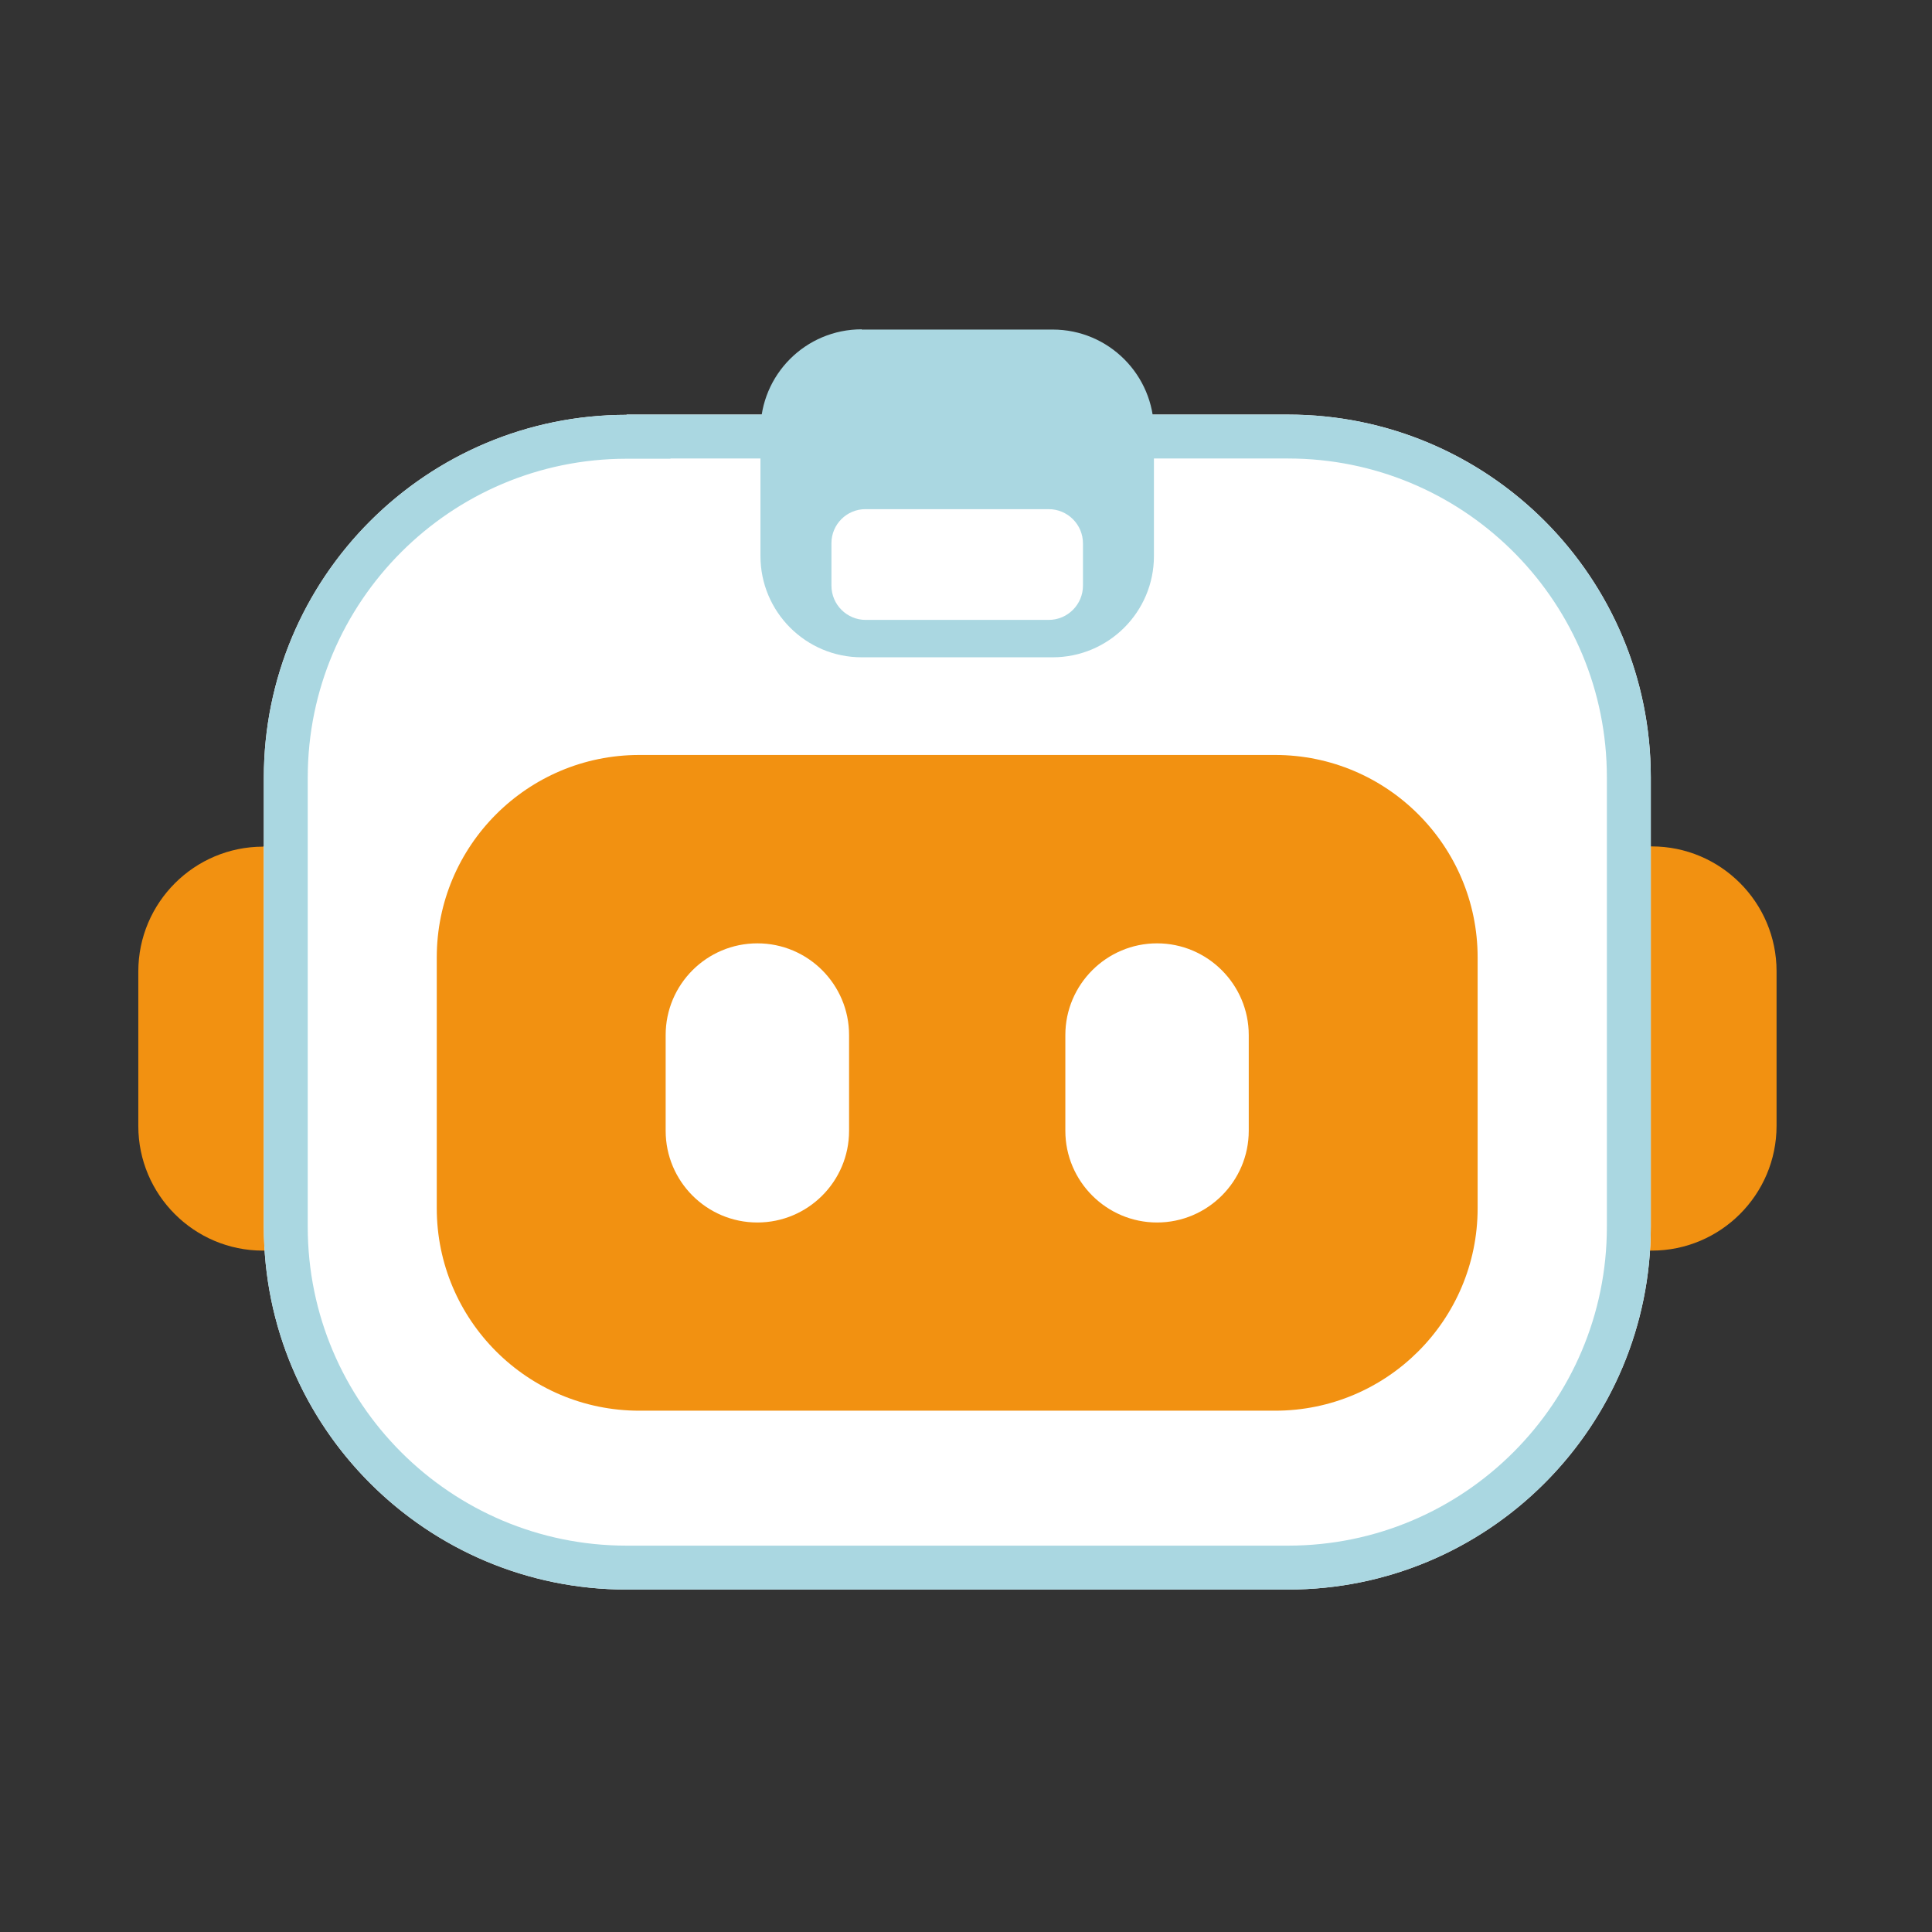 <svg width="88" height="88" viewBox="0 0 88 88" fill="none" xmlns="http://www.w3.org/2000/svg">
<rect x="0" y="0" width="88" height="88" fill="#333333" stroke="none"/>
<path d="M11.974 38.553H75.235C78.371 38.553 80.92 41.103 80.92 44.238V51.279C80.92 54.415 78.371 56.964 75.235 56.964H11.974C8.839 56.964 6.3 54.415 6.3 51.29V44.249C6.3 41.114 8.849 38.564 11.985 38.564L11.974 38.553Z" fill="#F29111"/>
<path d="M28.541 18.884H58.669C67.793 18.884 75.192 26.283 75.192 35.407V55.879C75.192 64.993 67.793 72.402 58.669 72.402H28.541C19.427 72.402 12.017 65.003 12.017 55.879V35.418C12.017 26.294 19.427 18.895 28.541 18.895V18.884Z" fill="white"/>
<path d="M58.669 70.402V72.402H28.541V70.402H58.669ZM73.191 55.879V35.407C73.191 27.513 66.89 21.088 59.044 20.889L58.669 20.884H30.541V20.895H28.541C20.531 20.895 14.017 27.399 14.017 35.418V55.879C14.017 63.898 20.531 70.402 28.541 70.402V72.402L28.115 72.397C19.198 72.171 12.017 64.861 12.017 55.879V35.418C12.017 26.436 19.198 19.126 28.115 18.9L28.541 18.895V18.884H58.669L59.095 18.89C68.022 19.116 75.191 26.426 75.191 35.407V55.879C75.191 64.85 68.022 72.171 59.095 72.397L58.669 72.402V70.402C66.687 70.402 73.191 63.888 73.191 55.879Z" fill="#AAD7E1"/>
<path d="M29.116 34.388H58.083C63.171 34.388 67.304 38.521 67.304 43.609V55.033C67.304 60.122 63.171 64.255 58.083 64.255H29.116C24.027 64.255 19.894 60.122 19.894 55.033V43.609C19.894 38.521 24.027 34.388 29.116 34.388Z" fill="#F29111"/>
<path d="M39.249 15.011H47.95C50.499 15.011 52.56 17.083 52.56 19.622V25.328C52.56 27.878 50.488 29.939 47.95 29.939H39.249C36.699 29.939 34.638 27.867 34.638 25.328V19.611C34.638 17.061 36.699 15 39.249 15V15.011Z" fill="#AAD7E1"/>
<path d="M34.497 42.968C36.808 42.968 38.674 44.845 38.674 47.145V51.507C38.674 53.817 36.797 55.683 34.497 55.683C32.186 55.683 30.32 53.806 30.32 51.507V47.145C30.32 44.834 32.197 42.968 34.497 42.968Z" fill="white"/>
<path fill-rule="evenodd" clip-rule="evenodd" d="M52.702 42.968C55.002 42.968 56.879 44.845 56.879 47.145V51.507C56.879 53.806 55.002 55.683 52.702 55.683C50.401 55.683 48.525 53.806 48.525 51.507V47.145C48.525 44.845 50.401 42.968 52.702 42.968Z" fill="white"/>
<path d="M39.433 23.191H47.765C48.622 23.191 49.328 23.885 49.328 24.753V26.674C49.328 27.53 48.633 28.236 47.765 28.236H39.433C38.576 28.236 37.871 27.541 37.871 26.674V24.742C37.871 23.885 38.565 23.191 39.422 23.191H39.433Z" fill="white"/>
</svg>
